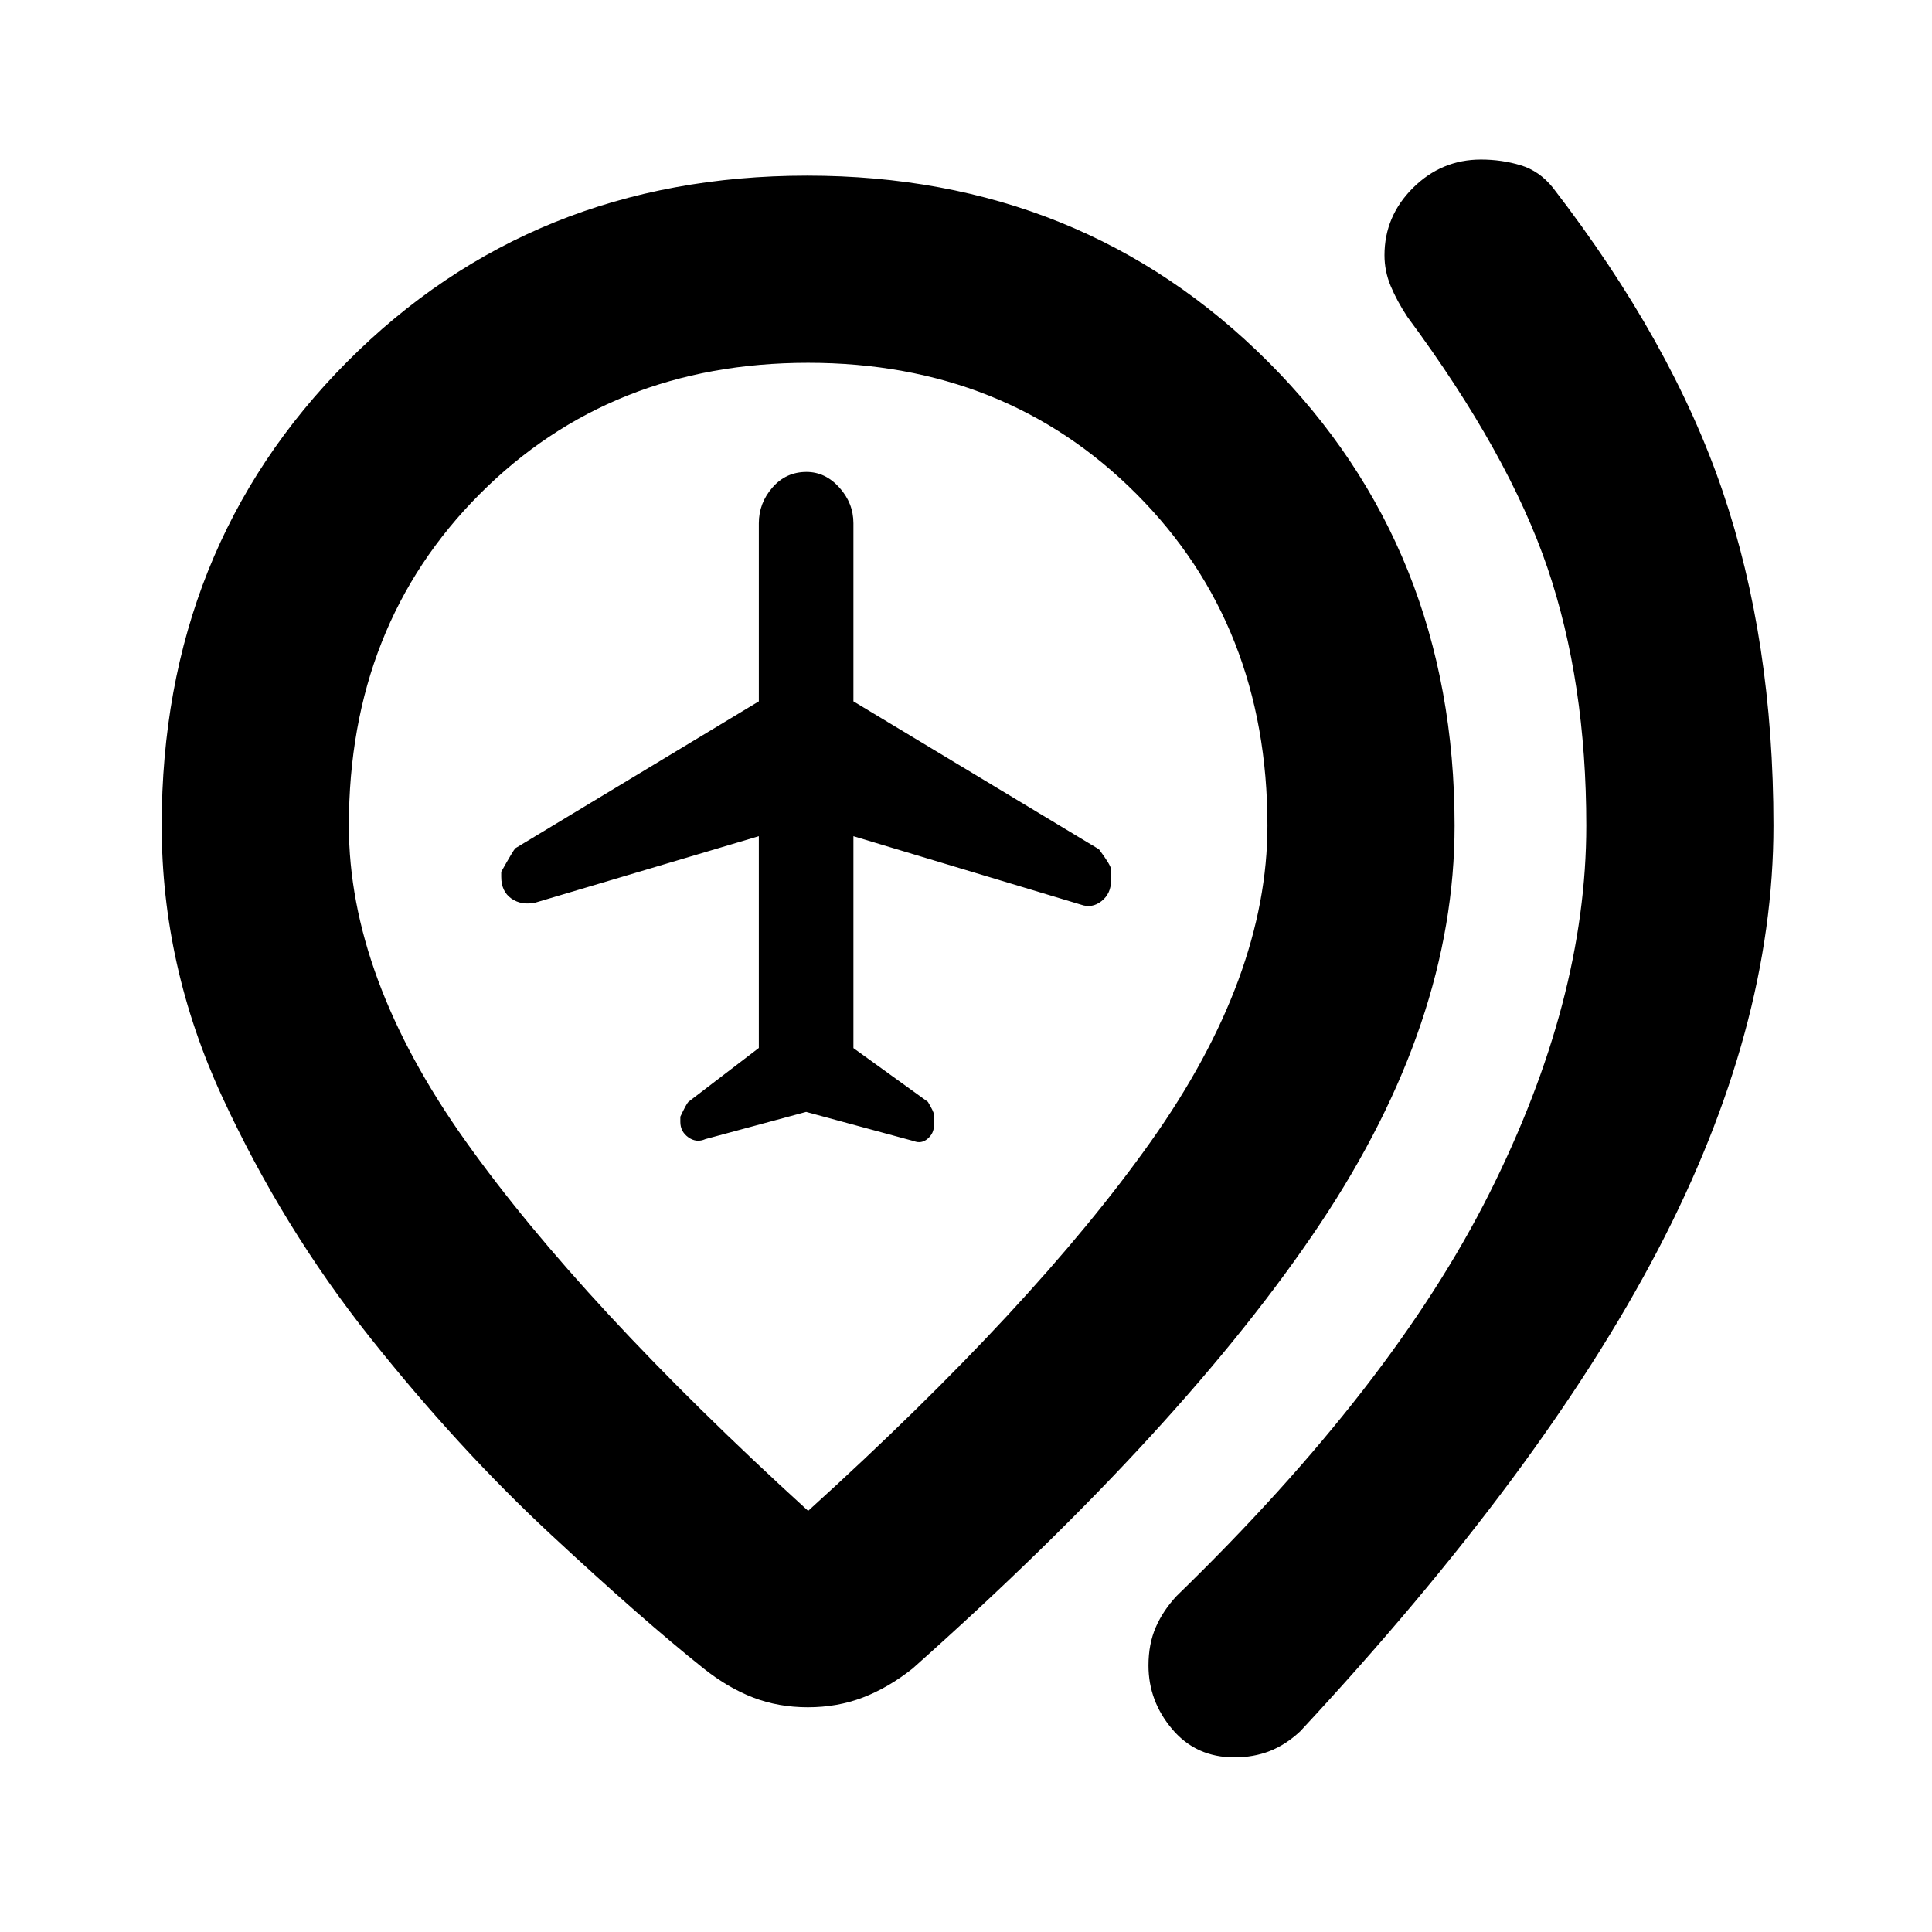 <svg xmlns="http://www.w3.org/2000/svg" height="20" viewBox="0 -960 960 960" width="20"><path d="m400.56-407.5 53.5 14.5q3.8 1.5 6.9-1.18 3.1-2.68 3.1-6.53v-5.48q0-1.31-3-6.31l-37-26.71V-544.5l113 34q5.55 2 10.28-1.73 4.72-3.73 4.72-10.18V-528q0-2-6-10l-122-73.5V-700q0-10-6.99-17.75t-16.32-7.75q-10.19 0-16.94 7.75-6.75 7.75-6.75 17.75v88.5l-121 73q-1 1-7 11.7v2.47q0 7.25 5 10.79 5 3.54 12 2.04l111-33v105.22l-35 26.78q-1 1-4 7.36v2.64q0 4.79 4 7.64 4 2.86 8.5.86l50-13.5ZM613.35-86.78q-19.02 0-30.85-13.96-11.83-13.96-11.83-31.67 0-10.7 3.63-19.04 3.64-8.34 10.4-15.57 107.17-104.05 155.34-199.97 48.18-95.92 48.18-182.77 0-71.28-19.26-127.99-19.26-56.71-69.63-124.79-5.2-7.89-8.3-15.33-3.09-7.43-3.09-15.3 0-19.4 14.17-33.48 14.17-14.07 33.76-14.07 10.3 0 19.67 2.82 9.37 2.81 16.07 11.14 59.07 76.59 84.34 150.82 25.27 74.24 25.27 166.18 0 101-57.44 210.87-57.43 109.87-177.69 239.15-7.26 6.76-15.25 9.86-7.99 3.1-17.49 3.1ZM401.56-209.26q112.55-101.98 170.38-183.66 57.84-81.69 57.84-156.84 0-99.53-65.04-164.74-65.04-65.22-163.2-65.22-98.15 0-163.17 65.22-65.02 65.21-65.02 164.74 0 75.15 57.83 156.55 57.84 81.41 170.38 183.95Zm-.13 97.59q-14.63 0-27.16-4.82-12.52-4.81-24.62-14.44-30.39-24.2-76.15-66.77-45.76-42.56-89.43-97.44-43.66-54.88-73.69-119.92-30.03-65.05-30.03-134.7 0-137.76 92.04-230.36 92.05-92.6 228.67-92.6 136.63 0 229.18 92.6 92.54 92.6 92.54 230.36 0 97.8-66.92 198-66.93 100.2-202.38 220.83-12.17 9.63-24.8 14.44-12.62 4.82-27.25 4.82Zm.13-438.09Z"/></svg>